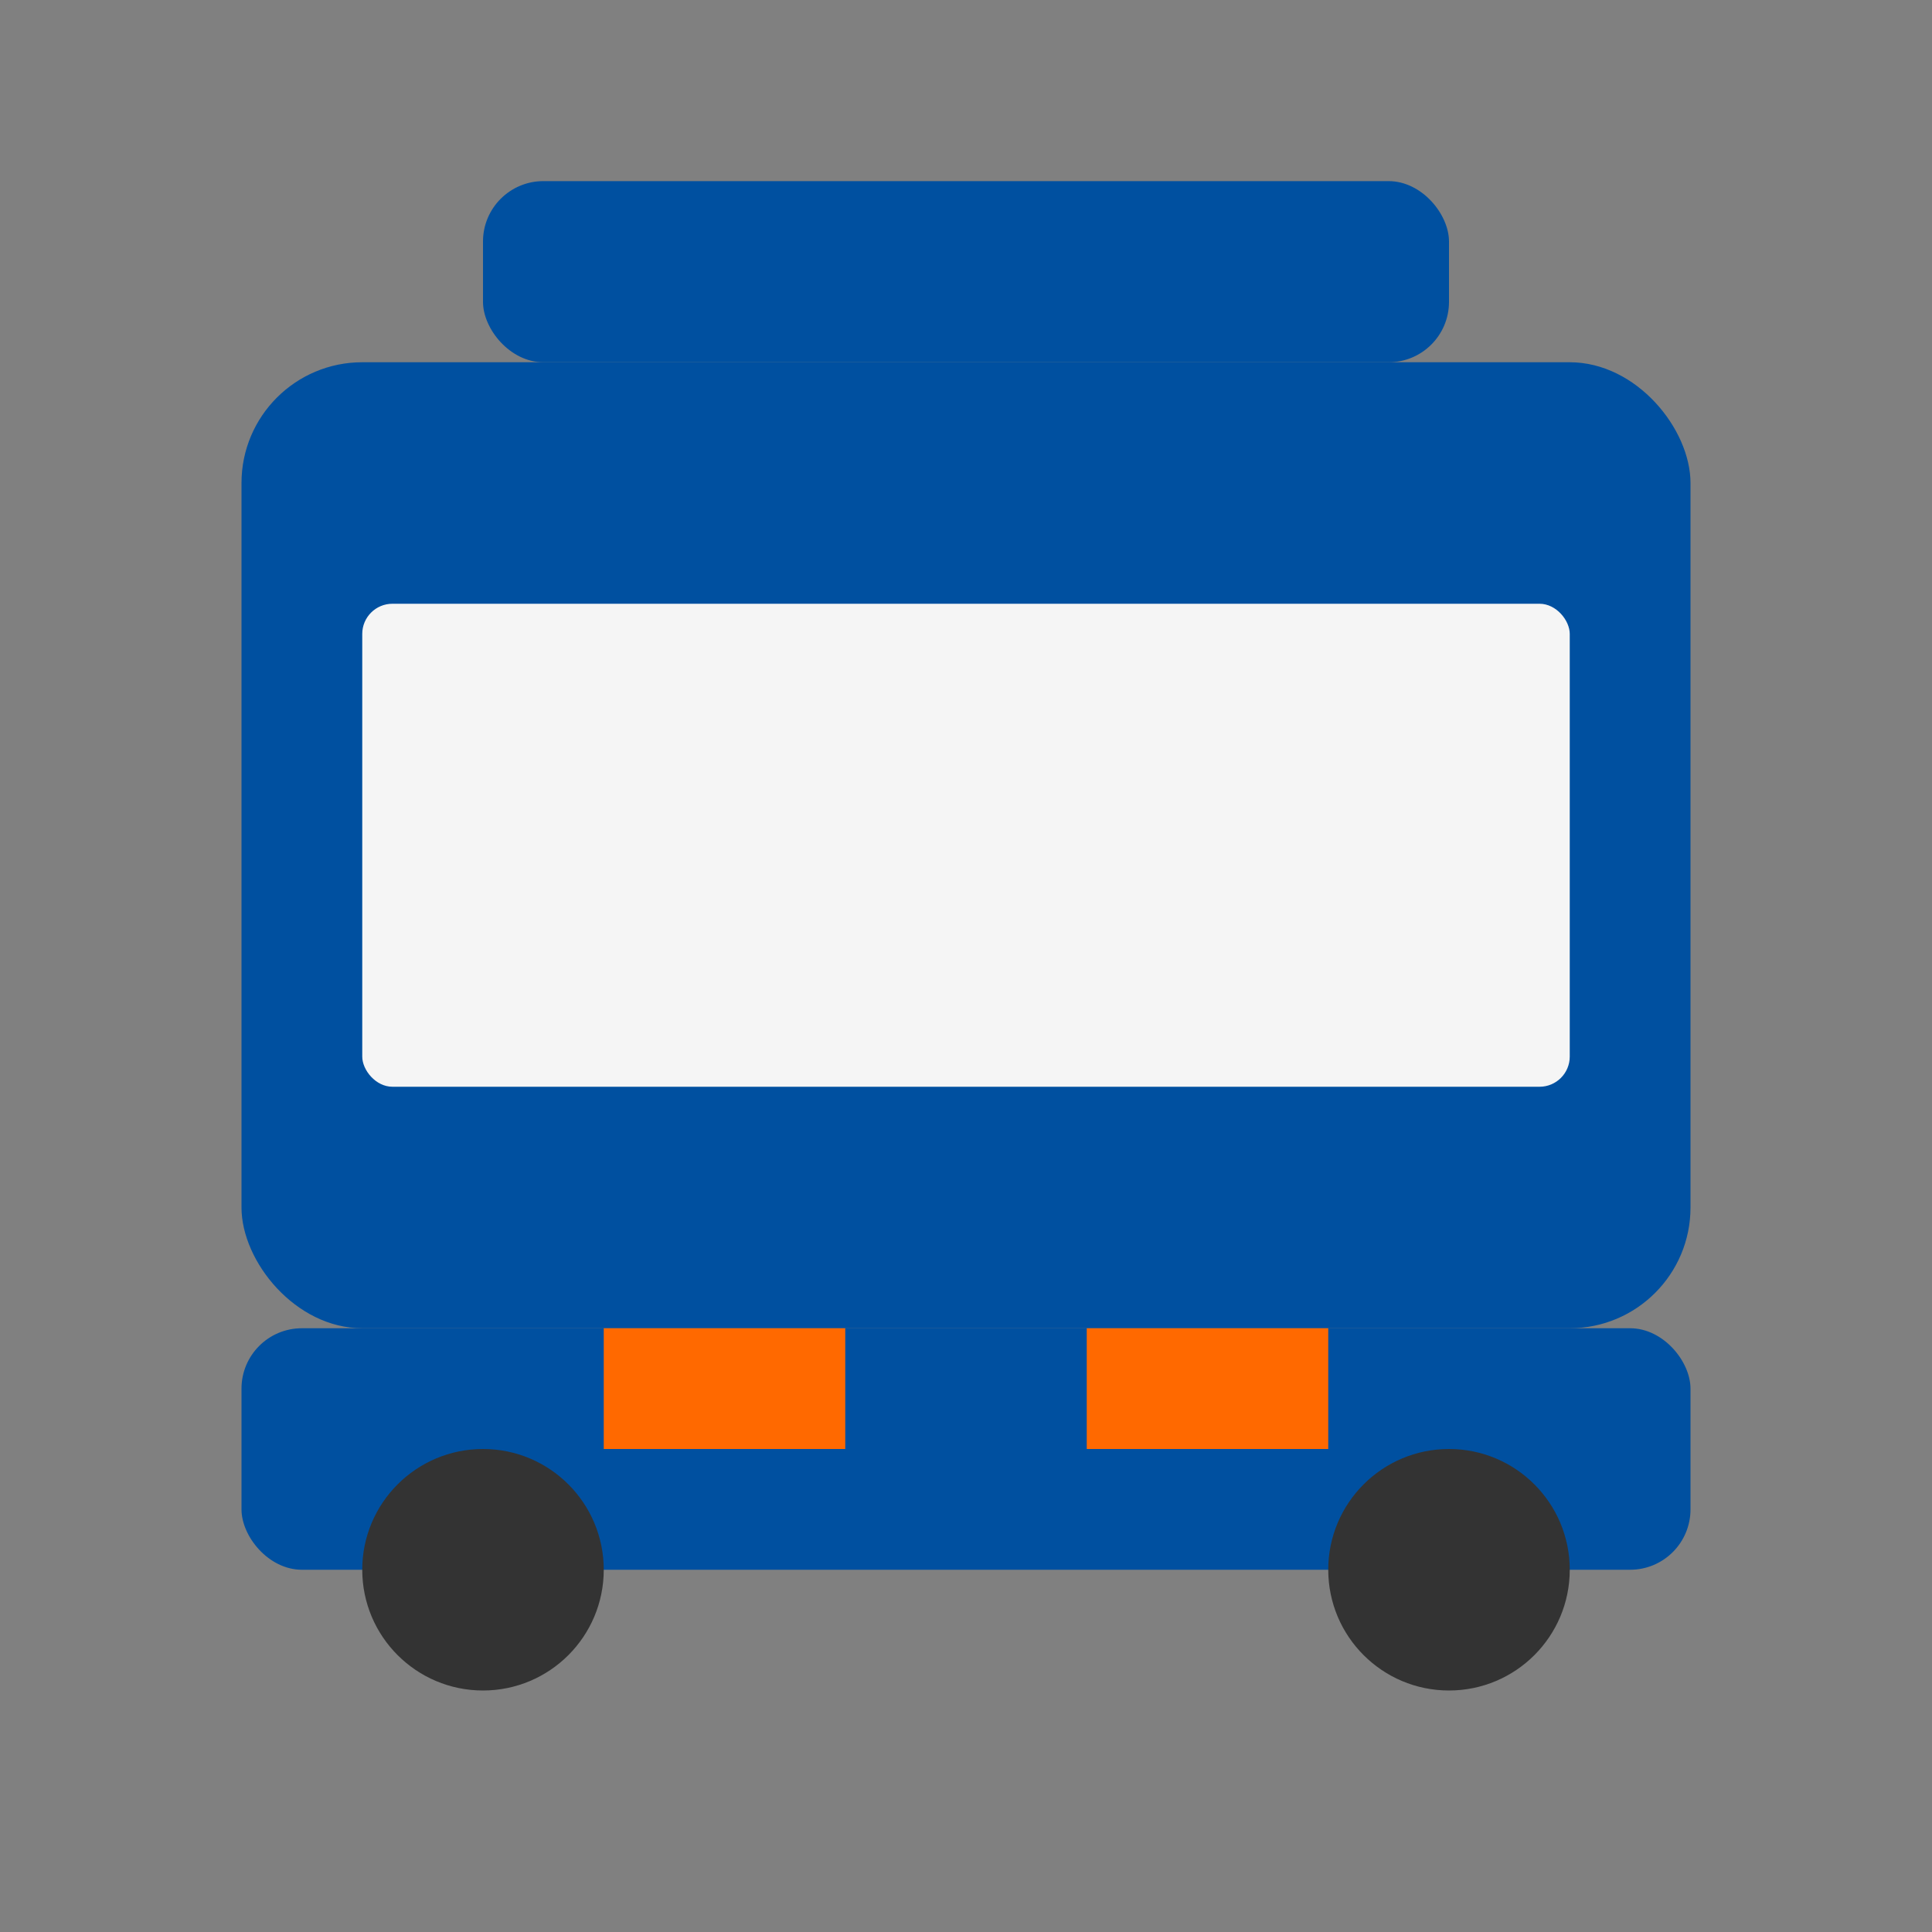 <?xml version="1.0" encoding="UTF-8"?>
<svg xmlns="http://www.w3.org/2000/svg" viewBox="0 0 64 64" width="64" height="64">
  <rect x="0" y="0" width="64" height="64" fill="#808080" stroke="none"/>
  <rect x="8" y="12" width="48" height="32" rx="4" ry="4" fill="#0050a0"/>
  <rect x="8" y="44" width="48" height="8" rx="2" ry="2" fill="#0050a0"/>
  <rect x="12" y="20" width="40" height="16" rx="1" ry="1" fill="#f5f5f5"/>
  <circle cx="16" cy="52" r="4" fill="#333"/>
  <circle cx="48" cy="52" r="4" fill="#333"/>
  <rect x="20" y="44" width="8" height="4" fill="#ff6900"/>
  <rect x="36" y="44" width="8" height="4" fill="#ff6900"/>
  <rect x="16" y="6" width="32" height="6" rx="2" ry="2" fill="#0050a0"/>
</svg>

